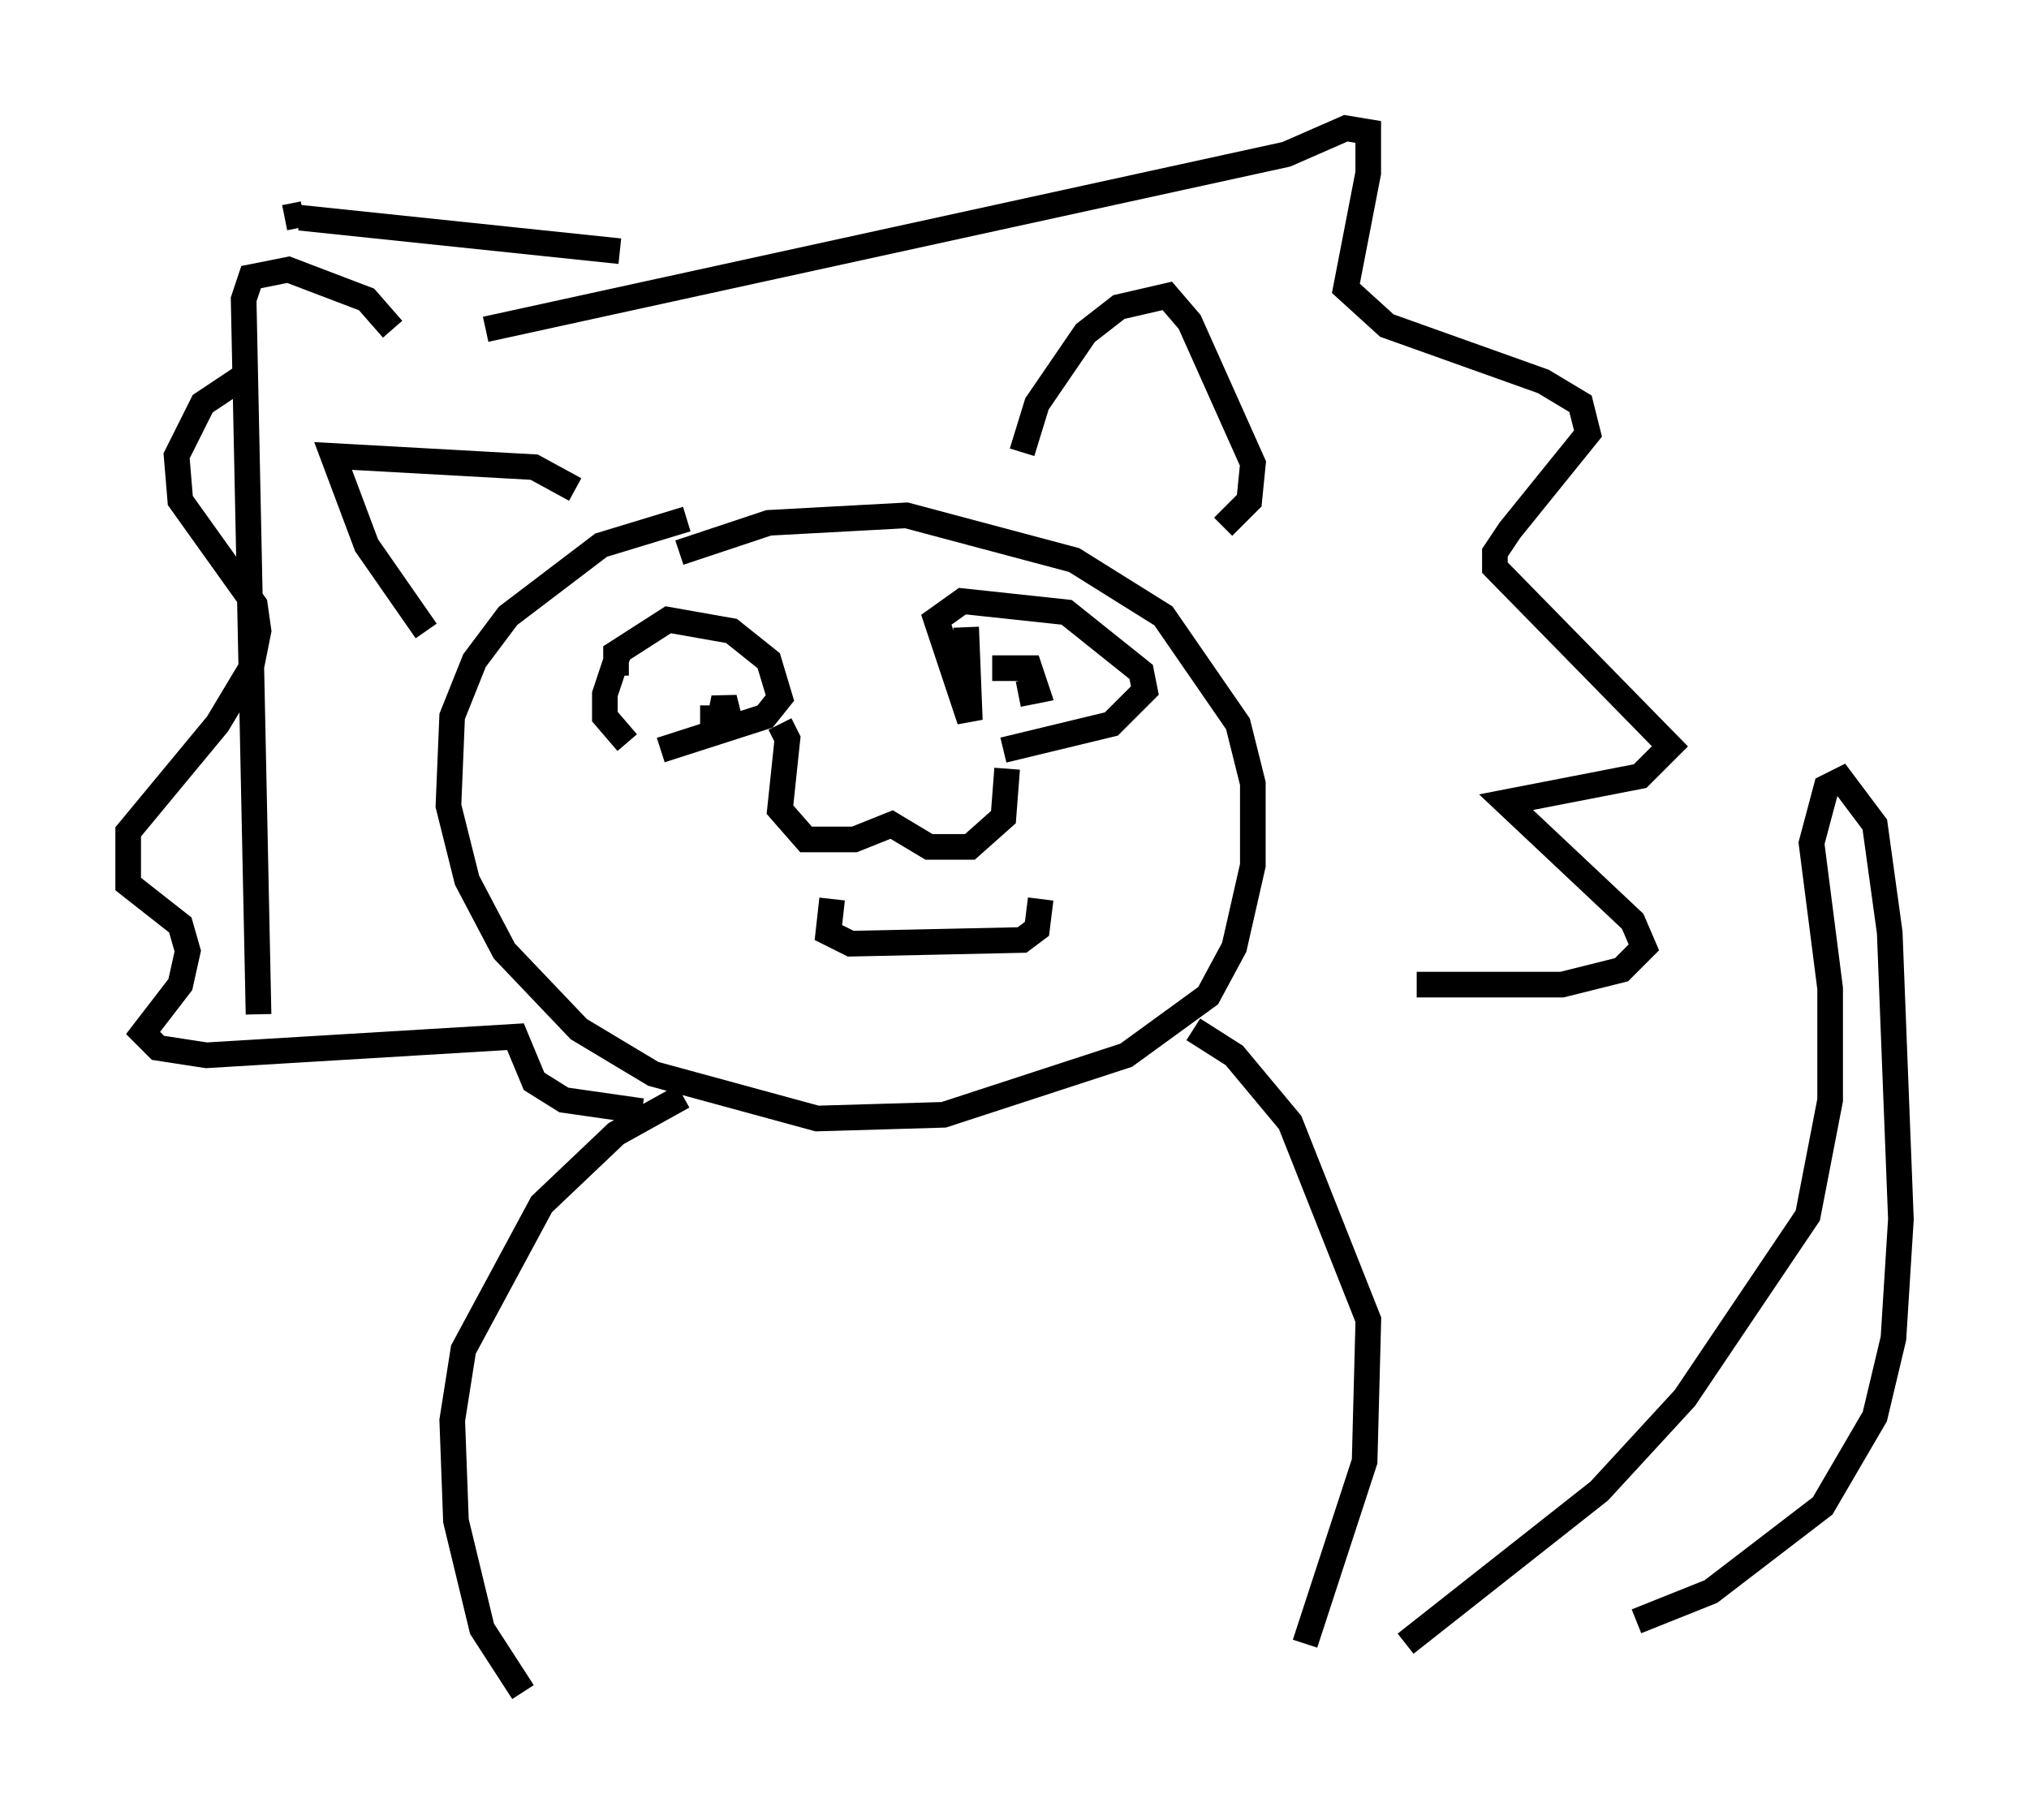 <?xml version="1.0" encoding="utf-8" ?>
<svg baseProfile="full" height="71.005" version="1.1" width="79.14" xmlns="http://www.w3.org/2000/svg" xmlns:ev="http://www.w3.org/2001/xml-events" xmlns:xlink="http://www.w3.org/1999/xlink"><defs /><rect fill="white" height="71.005" width="79.14" x="0" y="0" /><path d="M29.547, 20.251 m-2.76, 0.0 l-3.341, 1.017 -3.631, 2.76 l-1.307, 1.743 -0.872, 2.179 l-0.145, 3.486 0.726, 2.905 l1.453, 2.76 2.905, 3.05 l2.905, 1.743 6.391, 1.743 l4.939, -0.145 7.117, -2.324 l3.196, -2.324 1.017, -1.888 l0.726, -3.196 0.0, -3.196 l-0.581, -2.324 -2.905, -4.212 l-3.486, -2.179 -6.536, -1.743 l-5.374, 0.291 -3.486, 1.162 m-11.184, -8.715 l-1.017, -1.162 -3.05, -1.162 l-1.453, 0.291 -0.291, 0.872 l0.581, 27.888 m-0.436, -24.983 l-1.743, 1.162 -1.017, 2.034 l0.145, 1.743 2.905, 4.067 l0.145, 1.017 -0.291, 1.453 l-1.307, 2.179 -3.486, 4.212 l0.0, 2.034 2.034, 1.598 l0.291, 1.017 -0.291, 1.307 l-1.453, 1.888 0.581, 0.581 l1.888, 0.291 12.056, -0.726 l0.726, 1.743 1.162, 0.726 l3.05, 0.436 m-6.101, -30.503 l31.229, -6.827 2.324, -1.017 l0.872, 0.145 0.0, 1.598 l-0.872, 4.503 1.598, 1.453 l6.101, 2.179 1.453, 0.872 l0.291, 1.162 -3.05, 3.777 l-0.581, 0.872 0.0, 0.581 l6.827, 6.972 -1.162, 1.162 l-5.229, 1.017 4.939, 4.648 l0.436, 1.017 -0.872, 0.872 l-2.324, 0.581 -5.665, 0.0 m-31.084, -13.073 l-0.581, 1.743 0.0, 0.872 l0.872, 1.017 m-0.436, -2.615 l0.0, -0.872 2.034, -1.307 l2.469, 0.436 1.453, 1.162 l0.436, 1.453 -0.581, 0.726 l-4.067, 1.307 m11.911, -4.793 l0.145, 3.631 -1.307, -3.922 l1.017, -0.726 4.067, 0.436 l2.905, 2.324 0.145, 0.726 l-1.307, 1.307 -4.212, 1.017 m-0.436, -3.196 l1.453, 0.0 0.291, 0.872 l-0.726, 0.145 m-11.62, 0.872 l0.145, -0.726 0.145, 0.581 l-0.581, 0.0 0.0, -0.291 m2.615, 0.726 l0.291, 0.581 -0.291, 2.76 l1.017, 1.162 1.888, 0.0 l1.453, -0.581 1.453, 0.872 l1.598, 0.0 1.307, -1.162 l0.145, -1.888 m-6.827, 5.084 l-0.145, 1.307 0.872, 0.436 l6.682, -0.145 0.581, -0.436 l0.145, -1.162 m-0.726, -17.43 l0.581, -1.888 1.888, -2.76 l1.307, -1.017 1.888, -0.436 l0.872, 1.017 2.469, 5.52 l-0.145, 1.453 -1.017, 1.017 m-25.274, -1.453 l-1.598, -0.872 -7.844, -0.436 l1.307, 3.486 2.324, 3.341 m-4.939, -16.123 l12.492, 1.307 m-13.073, -1.307 l0.726, -0.145 m14.816, 34.425 l-2.615, 1.453 -2.905, 2.76 l-3.05, 5.665 -0.436, 2.76 l0.145, 3.922 1.017, 4.212 l1.598, 2.469 m26.145, -25.855 l1.598, 1.017 2.179, 2.615 l3.05, 7.698 -0.145, 5.52 l-2.324, 7.117 m3.922, 0.0 l7.553, -5.955 3.341, -3.631 l4.793, -7.117 0.872, -4.503 l0.0, -4.358 -0.726, -5.665 l0.581, -2.179 0.581, -0.291 l1.307, 1.743 0.581, 4.212 l0.436, 11.184 -0.291, 4.648 l-0.726, 3.05 -2.034, 3.486 l-4.358, 3.341 -2.905, 1.162 " fill="none" stroke="black" stroke-width="1" /></svg>